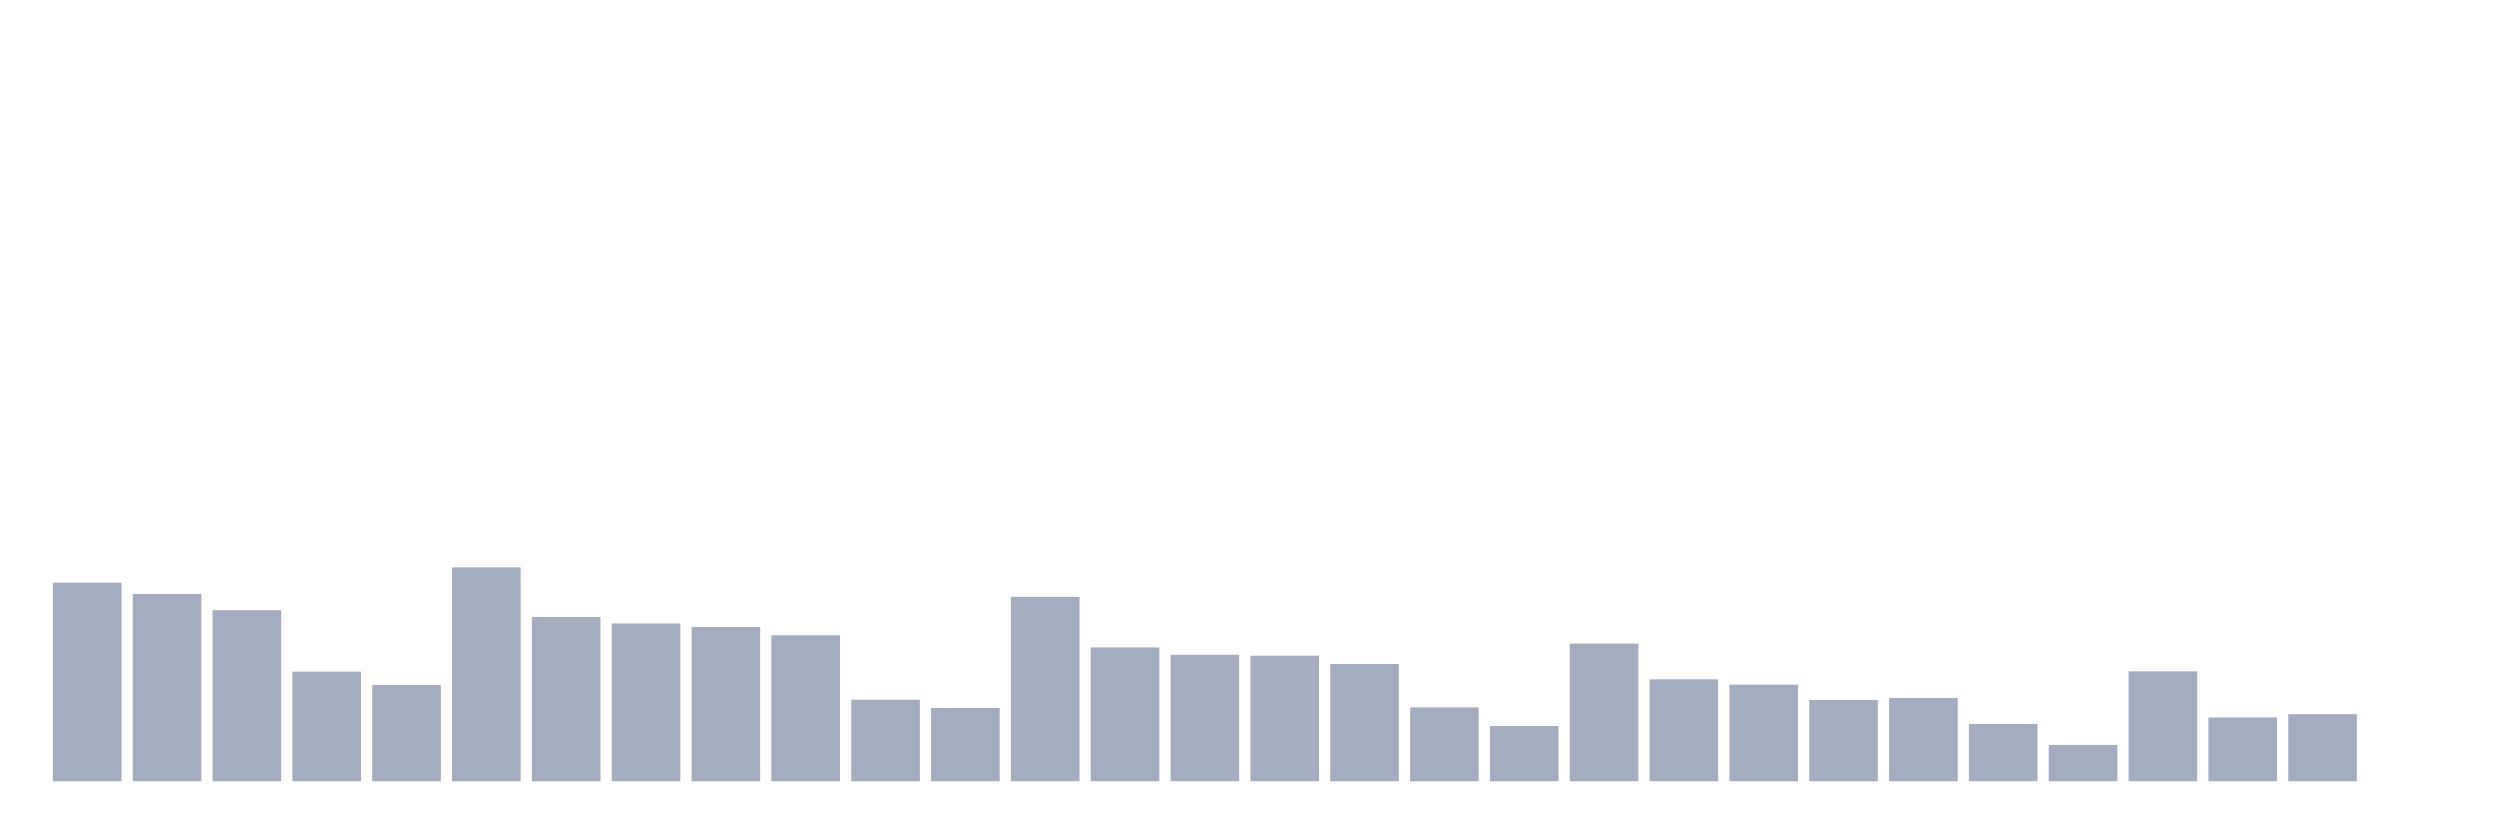 <svg xmlns="http://www.w3.org/2000/svg" viewBox="0 0 480 160"><g transform="translate(10,10)"><rect class="bar" x="0.153" width="13.175" y="101.88" height="38.12" fill="rgb(164,173,192)"></rect><rect class="bar" x="15.482" width="13.175" y="104.036" height="35.964" fill="rgb(164,173,192)"></rect><rect class="bar" x="30.81" width="13.175" y="107.156" height="32.844" fill="rgb(164,173,192)"></rect><rect class="bar" x="46.138" width="13.175" y="118.955" height="21.045" fill="rgb(164,173,192)"></rect><rect class="bar" x="61.466" width="13.175" y="121.507" height="18.493" fill="rgb(164,173,192)"></rect><rect class="bar" x="76.794" width="13.175" y="98.93" height="41.07" fill="rgb(164,173,192)"></rect><rect class="bar" x="92.123" width="13.175" y="108.46" height="31.54" fill="rgb(164,173,192)"></rect><rect class="bar" x="107.451" width="13.175" y="109.708" height="30.292" fill="rgb(164,173,192)"></rect><rect class="bar" x="122.779" width="13.175" y="110.389" height="29.611" fill="rgb(164,173,192)"></rect><rect class="bar" x="138.107" width="13.175" y="111.977" height="28.023" fill="rgb(164,173,192)"></rect><rect class="bar" x="153.436" width="13.175" y="124.344" height="15.656" fill="rgb(164,173,192)"></rect><rect class="bar" x="168.764" width="13.175" y="125.932" height="14.068" fill="rgb(164,173,192)"></rect><rect class="bar" x="184.092" width="13.175" y="104.603" height="35.397" fill="rgb(164,173,192)"></rect><rect class="bar" x="199.42" width="13.175" y="114.303" height="25.697" fill="rgb(164,173,192)"></rect><rect class="bar" x="214.748" width="13.175" y="115.721" height="24.279" fill="rgb(164,173,192)"></rect><rect class="bar" x="230.077" width="13.175" y="115.891" height="24.109" fill="rgb(164,173,192)"></rect><rect class="bar" x="245.405" width="13.175" y="117.48" height="22.52" fill="rgb(164,173,192)"></rect><rect class="bar" x="260.733" width="13.175" y="125.818" height="14.182" fill="rgb(164,173,192)"></rect><rect class="bar" x="276.061" width="13.175" y="129.392" height="10.608" fill="rgb(164,173,192)"></rect><rect class="bar" x="291.39" width="13.175" y="113.566" height="26.434" fill="rgb(164,173,192)"></rect><rect class="bar" x="306.718" width="13.175" y="120.429" height="19.571" fill="rgb(164,173,192)"></rect><rect class="bar" x="322.046" width="13.175" y="121.451" height="18.549" fill="rgb(164,173,192)"></rect><rect class="bar" x="337.374" width="13.175" y="124.4" height="15.6" fill="rgb(164,173,192)"></rect><rect class="bar" x="352.702" width="13.175" y="124.003" height="15.997" fill="rgb(164,173,192)"></rect><rect class="bar" x="368.031" width="13.175" y="128.995" height="11.005" fill="rgb(164,173,192)"></rect><rect class="bar" x="383.359" width="13.175" y="133.023" height="6.977" fill="rgb(164,173,192)"></rect><rect class="bar" x="398.687" width="13.175" y="118.898" height="21.102" fill="rgb(164,173,192)"></rect><rect class="bar" x="414.015" width="13.175" y="127.747" height="12.253" fill="rgb(164,173,192)"></rect><rect class="bar" x="429.344" width="13.175" y="127.123" height="12.877" fill="rgb(164,173,192)"></rect><rect class="bar" x="444.672" width="13.175" y="140" height="0" fill="rgb(164,173,192)"></rect></g></svg>